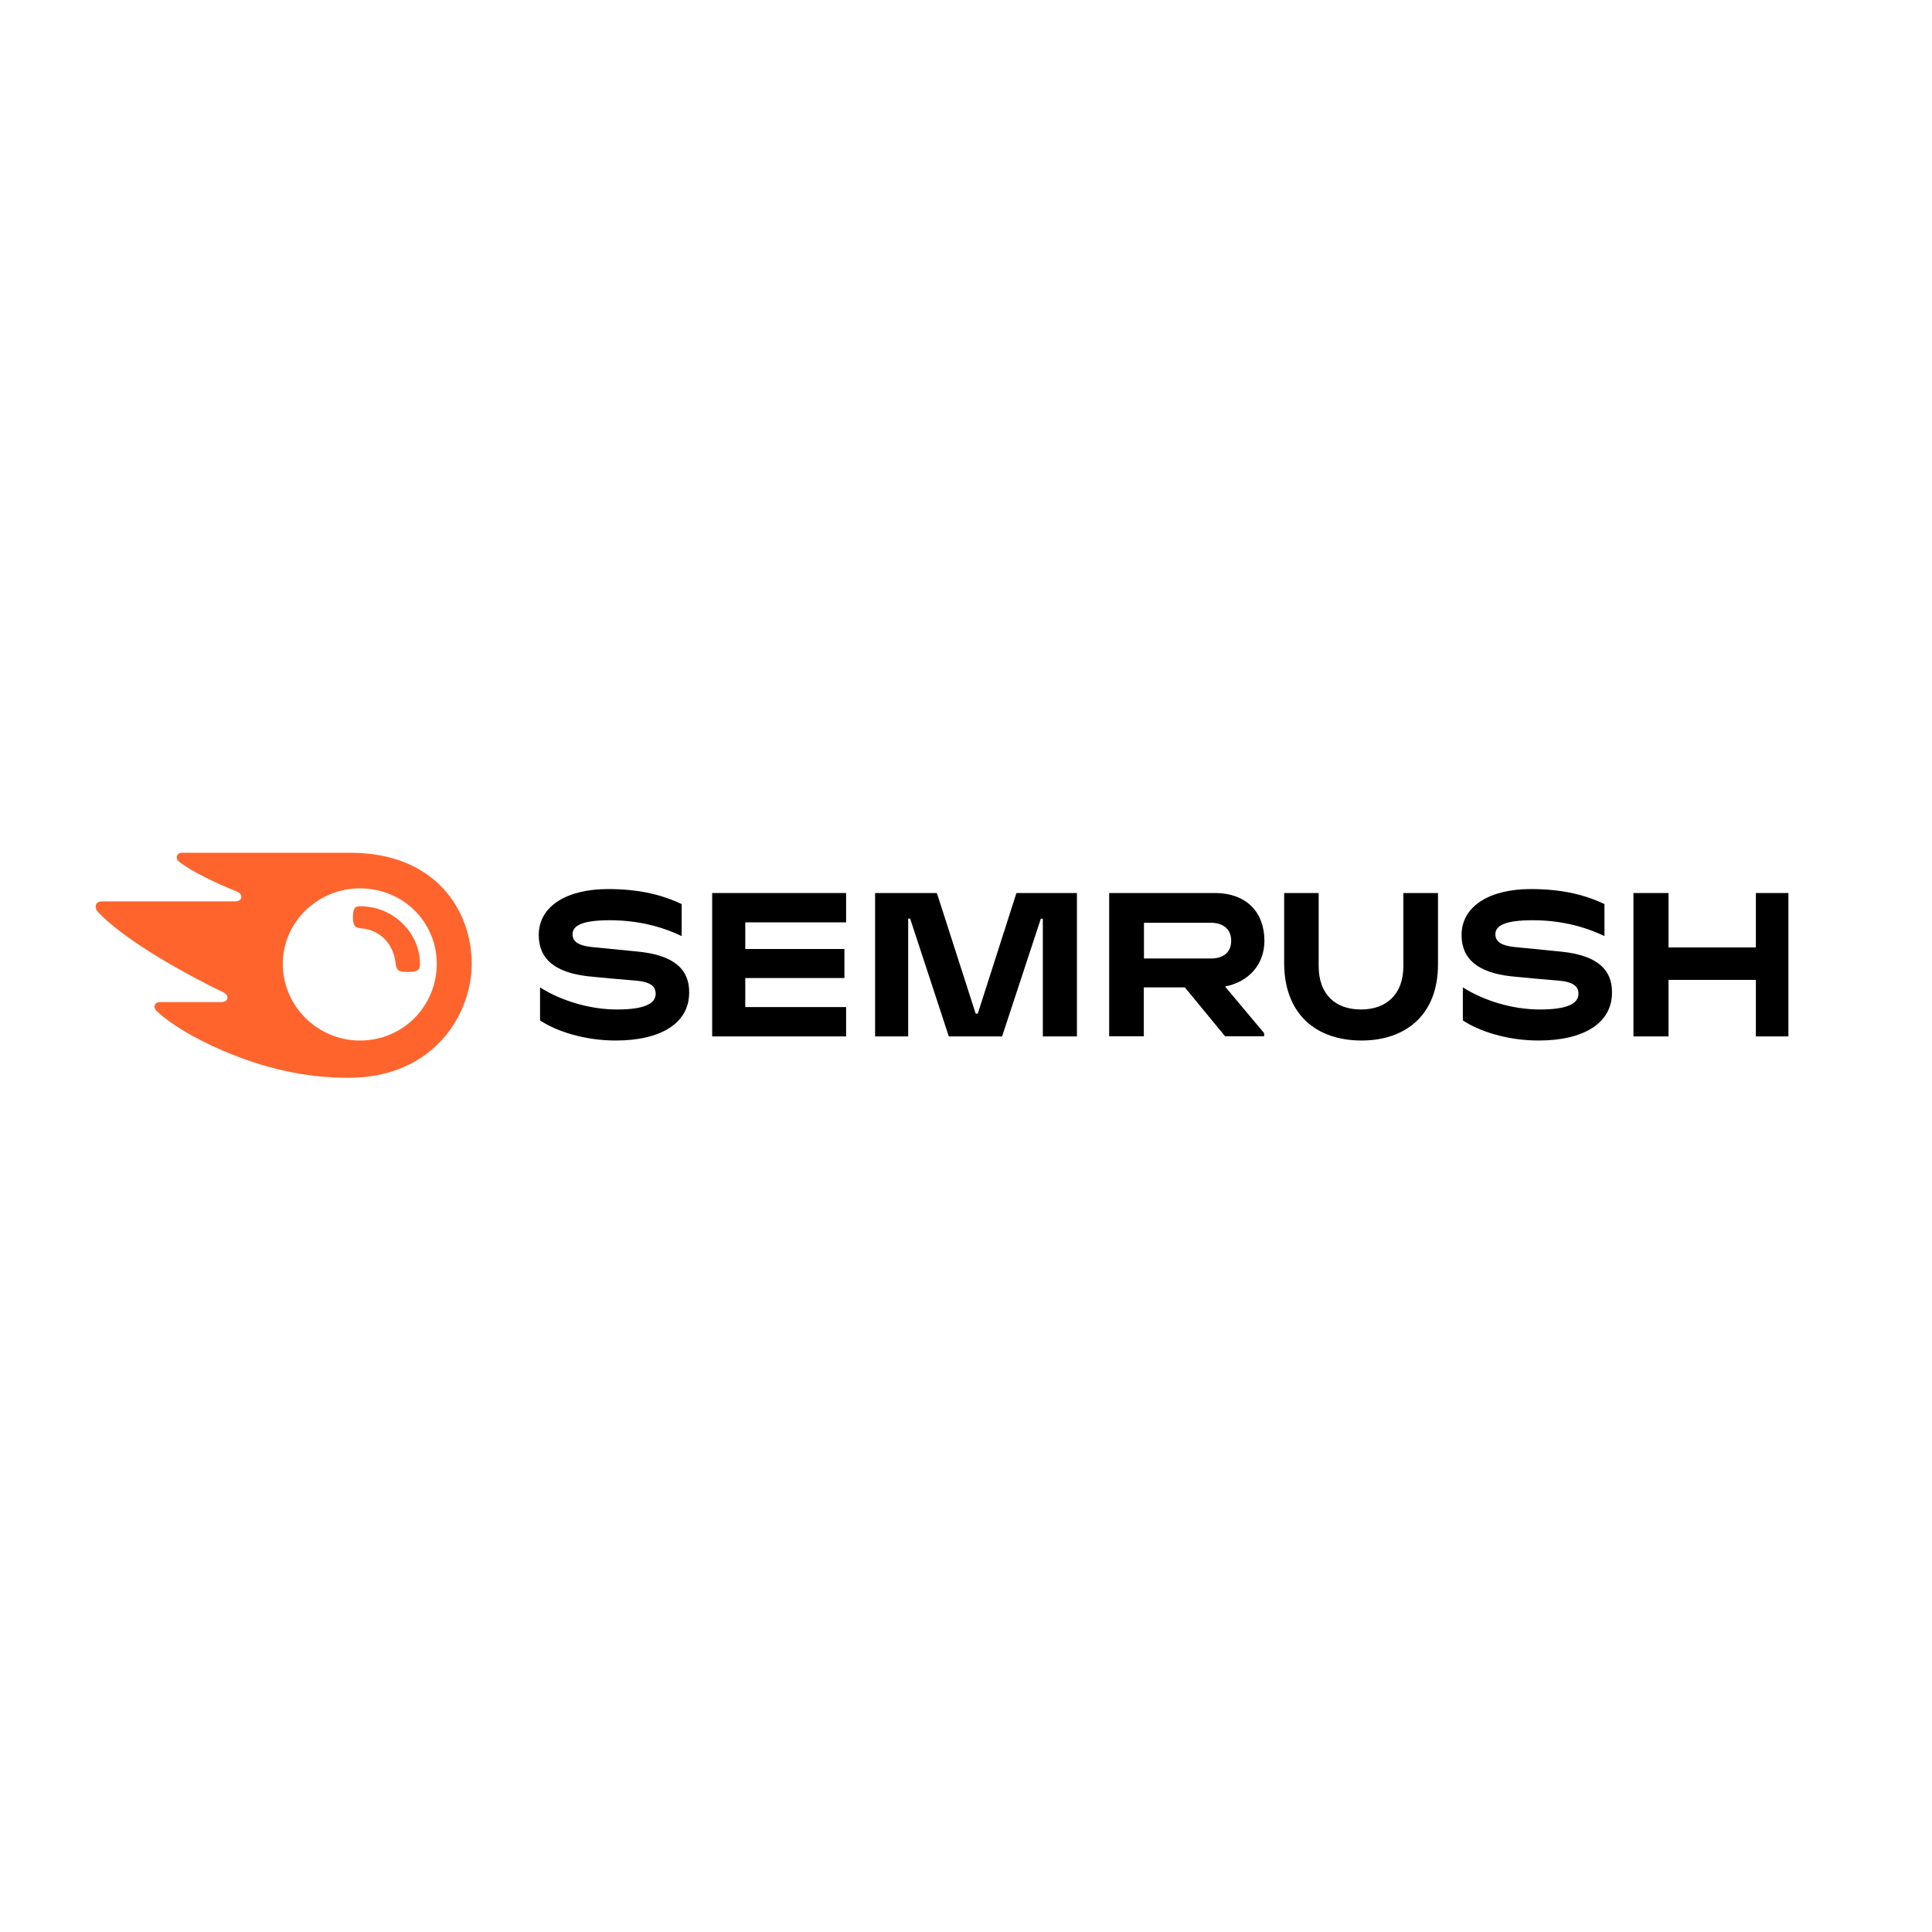 <svg xmlns="http://www.w3.org/2000/svg" xmlns:xlink="http://www.w3.org/1999/xlink" width="500" zoomAndPan="magnify" viewBox="0 0 375 375" height="500" preserveAspectRatio="xMidYMid meet" version="1.0"><path fill="#000000" d="M 245.422 182.602 C 245.422 177.242 242.113 173.336 235.773 173.336 L 215.289 173.336 L 215.289 201.141 L 222.016 201.141 L 222.016 191.652 L 229.984 191.652 L 237.785 201.141 L 245.367 201.141 L 245.367 200.535 L 237.785 191.488 C 242.555 190.523 245.422 187.059 245.422 182.602 Z M 235.031 186.043 L 222.043 186.043 L 222.043 179.109 L 235.031 179.109 C 237.43 179.109 238.973 180.375 238.973 182.574 C 238.973 184.832 237.484 186.043 235.031 186.043 Z M 235.031 186.043 " fill-opacity="1" fill-rule="nonzero"/><path fill="#000000" d="M 347.129 173.336 L 340.812 173.336 L 340.812 183.895 L 323.859 183.895 L 323.859 173.336 L 317.051 173.336 L 317.051 201.168 L 323.859 201.168 L 323.859 190.195 L 340.812 190.195 L 340.812 201.168 L 347.129 201.168 Z M 347.129 173.336 " fill-opacity="1" fill-rule="nonzero"/><path fill="#000000" d="M 197.289 173.336 L 189.789 196.738 L 189.375 196.738 L 181.848 173.336 L 169.855 173.336 L 169.855 201.168 L 176.277 201.168 L 176.277 178.312 L 176.664 178.312 L 184.164 201.168 L 194.504 201.168 L 202.027 178.312 L 202.414 178.312 L 202.414 201.168 L 209.031 201.168 L 209.031 173.336 Z M 197.289 173.336 " fill-opacity="1" fill-rule="nonzero"/><path fill="#000000" d="M 124.008 184.723 C 121.637 184.473 117.199 184.062 114.828 183.812 C 112.484 183.566 111.133 182.879 111.133 181.34 C 111.133 179.852 112.566 178.617 118.355 178.617 C 123.484 178.617 128.199 179.715 132.305 181.695 L 132.305 175.48 C 128.199 173.527 123.648 172.566 117.996 172.566 C 110.059 172.566 104.57 175.867 104.57 181.477 C 104.57 186.207 107.797 188.793 114.246 189.508 C 116.59 189.754 120.562 190.113 123.348 190.332 C 126.379 190.578 127.262 191.516 127.262 192.891 C 127.262 194.785 125.137 195.941 119.762 195.941 C 114.305 195.941 108.762 194.152 104.82 191.652 L 104.82 198.059 C 107.988 200.176 113.449 201.965 119.543 201.965 C 128.199 201.965 133.766 198.637 133.766 192.668 C 133.82 188.16 130.844 185.438 124.008 184.723 Z M 124.008 184.723 " fill-opacity="1" fill-rule="nonzero"/><path fill="#000000" d="M 138.234 173.336 L 138.234 201.168 L 164.23 201.168 L 164.23 195.473 L 144.656 195.473 L 144.656 189.836 L 163.902 189.836 L 163.902 184.199 L 144.656 184.199 L 144.656 179.027 L 164.23 179.027 L 164.23 173.336 Z M 138.234 173.336 " fill-opacity="1" fill-rule="nonzero"/><path fill="#000000" d="M 303.125 184.723 C 300.754 184.473 296.316 184.062 293.945 183.812 C 291.602 183.566 290.25 182.879 290.25 181.34 C 290.25 179.852 291.684 178.617 297.473 178.617 C 302.602 178.617 307.316 179.715 311.426 181.695 L 311.426 175.48 C 307.316 173.527 302.77 172.566 297.117 172.566 C 289.176 172.566 283.691 175.867 283.691 181.477 C 283.691 186.207 286.914 188.793 293.367 189.508 C 295.711 189.754 299.68 190.113 302.465 190.332 C 305.496 190.578 306.379 191.516 306.379 192.891 C 306.379 194.785 304.258 195.941 298.879 195.941 C 293.422 195.941 287.879 194.152 283.938 191.652 L 283.938 198.059 C 287.109 200.176 292.566 201.965 298.66 201.965 C 307.316 201.965 312.887 198.637 312.887 192.668 C 312.941 188.16 309.965 185.438 303.125 184.723 Z M 303.125 184.723 " fill-opacity="1" fill-rule="nonzero"/><path fill="#000000" d="M 272.387 173.336 L 272.387 187.582 C 272.387 192.973 269.105 195.941 264.172 195.941 C 259.207 195.941 255.953 193.027 255.953 187.5 L 255.953 173.336 L 249.254 173.336 L 249.254 186.867 C 249.254 196.961 255.57 201.965 264.281 201.965 C 272.633 201.965 279.113 197.18 279.113 187.195 L 279.113 173.336 Z M 272.387 173.336 " fill-opacity="1" fill-rule="nonzero"/><path fill="#ff642d" d="M 81.523 187.086 C 81.523 188.434 80.832 188.652 79.125 188.652 C 77.305 188.652 76.973 188.352 76.781 186.977 C 76.422 183.484 74.051 180.512 70.082 180.184 C 68.812 180.074 68.512 179.605 68.512 178.039 C 68.512 176.582 68.73 175.895 69.859 175.895 C 76.754 175.922 81.523 181.449 81.523 187.086 Z M 91.559 187.086 C 91.559 176.609 84.445 165.523 68.016 165.523 L 35.371 165.523 C 34.711 165.523 34.297 165.855 34.297 166.461 C 34.297 166.789 34.543 167.094 34.766 167.258 C 35.949 168.191 37.715 169.238 40.031 170.395 C 42.293 171.52 44.055 172.262 45.82 172.977 C 46.566 173.281 46.84 173.609 46.84 174.023 C 46.84 174.602 46.426 174.957 45.629 174.957 L 19.711 174.957 C 18.941 174.957 18.582 175.453 18.582 175.949 C 18.582 176.359 18.719 176.719 19.078 177.074 C 21.172 179.277 24.535 181.914 29.418 184.969 C 33.691 187.637 38.984 190.523 43.203 192.531 C 43.918 192.863 44.141 193.246 44.141 193.66 C 44.109 194.125 43.754 194.512 42.926 194.512 L 31.043 194.512 C 30.383 194.512 29.996 194.871 29.996 195.418 C 29.996 195.723 30.242 196.105 30.574 196.41 C 33.277 198.855 37.605 201.523 43.367 203.973 C 51.059 207.246 58.859 209.199 67.629 209.199 C 84.254 209.199 91.559 196.793 91.559 187.086 Z M 69.859 201.965 C 61.699 201.965 54.891 195.336 54.891 187.086 C 54.891 178.945 61.699 172.43 69.859 172.43 C 78.242 172.43 84.777 178.945 84.777 187.086 C 84.75 195.336 78.215 201.965 69.859 201.965 Z M 69.859 201.965 " fill-opacity="1" fill-rule="nonzero"/></svg>